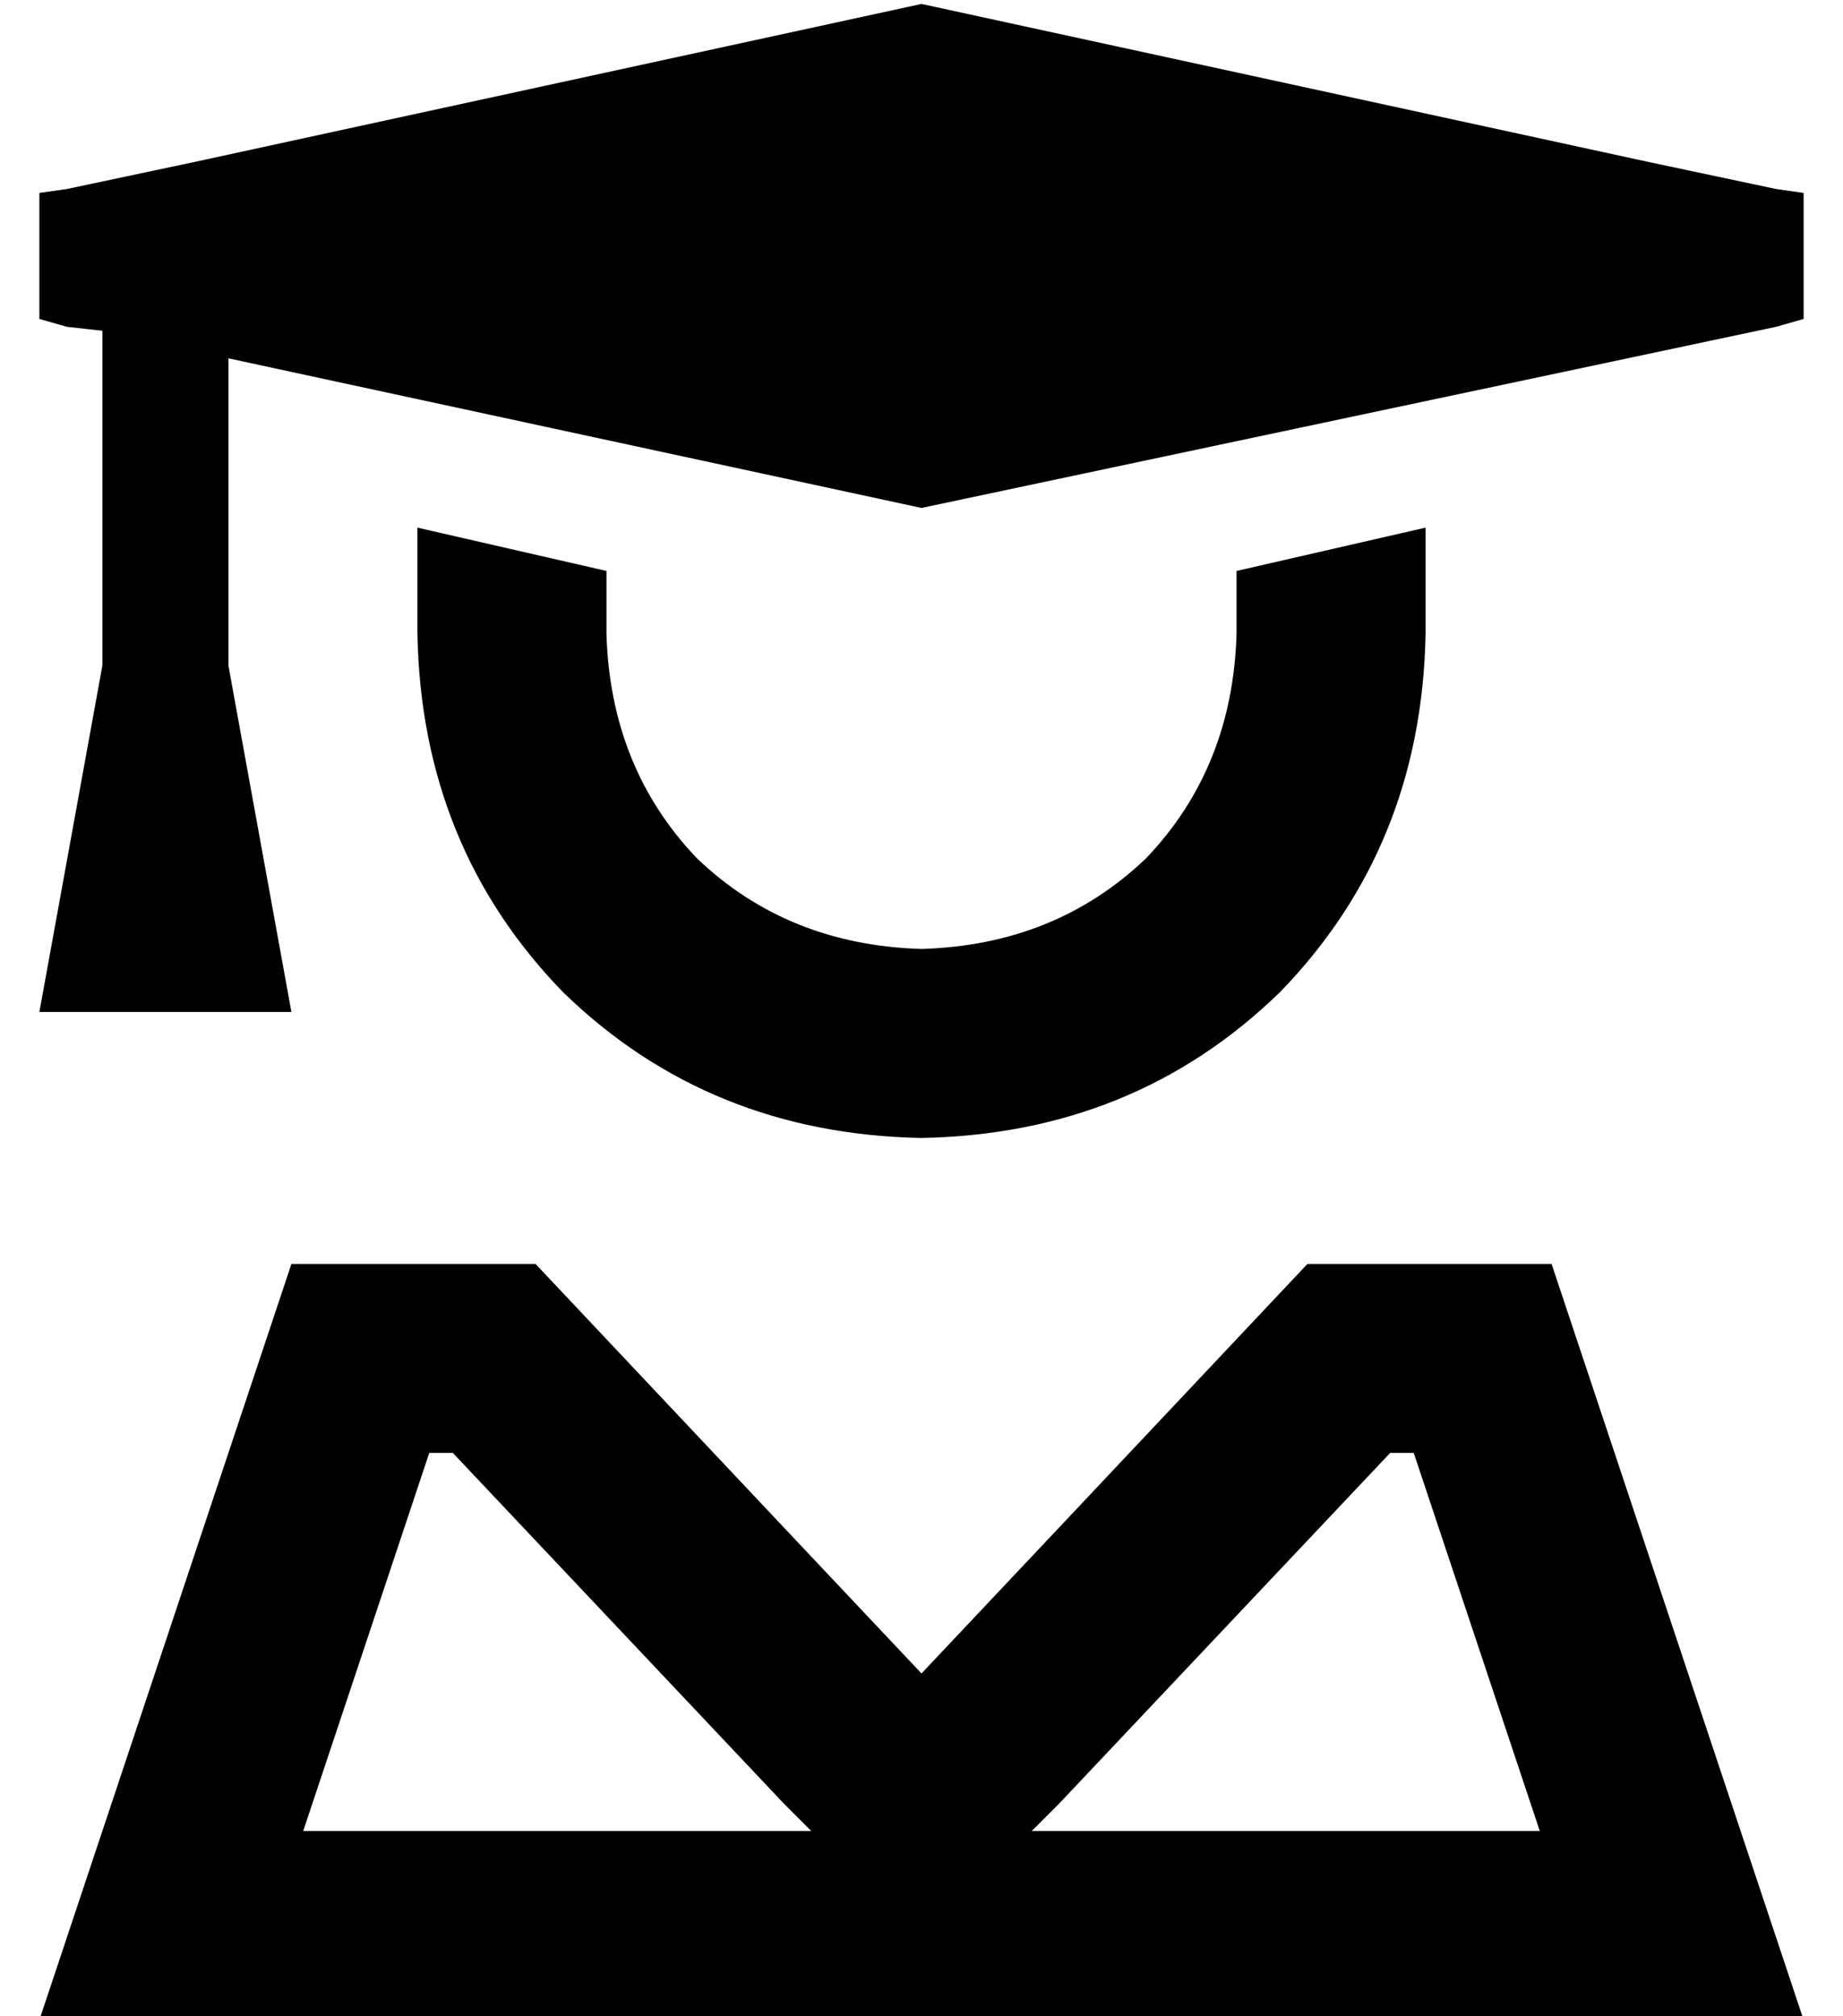 <?xml version="1.0" standalone="no"?>
<!DOCTYPE svg PUBLIC "-//W3C//DTD SVG 1.1//EN" "http://www.w3.org/Graphics/SVG/1.1/DTD/svg11.dtd" >
<svg xmlns="http://www.w3.org/2000/svg" xmlns:xlink="http://www.w3.org/1999/xlink" version="1.1" viewBox="-10 -40 468 512">
   <path fill="currentColor"
d="M224 -39l184 40l-184 -40l184 40l33 7v0l7 1v0v32v0l-7 2v0l-33 7v0l-184 39v0l-176 -38v0v78v0l16 88v0h-64v0l16 -88v0v-85v0l-9 -1v0l-7 -2v0v-32v0l7 -1v0l33 -7v0l184 -40v0zM189 418l-84 -89l84 89l-84 -89h-6v0l-32 96v0h129v0l-7 -7v0zM381 425l-32 -96l32 96
l-32 -96h-6v0l-84 89v0l-7 7v0h129v0zM322 281h62h-62h62l48 144v0l16 48v0h-51h-397l16 -48v0l48 -144v0h62v0l65 69v0l33 35v0l33 -35v0l65 -69v0zM96 121v-27v27v-27l48 11v0v16v0q1 34 23 57q23 22 57 23q34 -1 57 -23q22 -23 23 -57v-16v0l48 -11v0v27v0q-1 54 -37 91
q-37 36 -91 37q-54 -1 -91 -37q-36 -37 -37 -91v0z" />
</svg>
